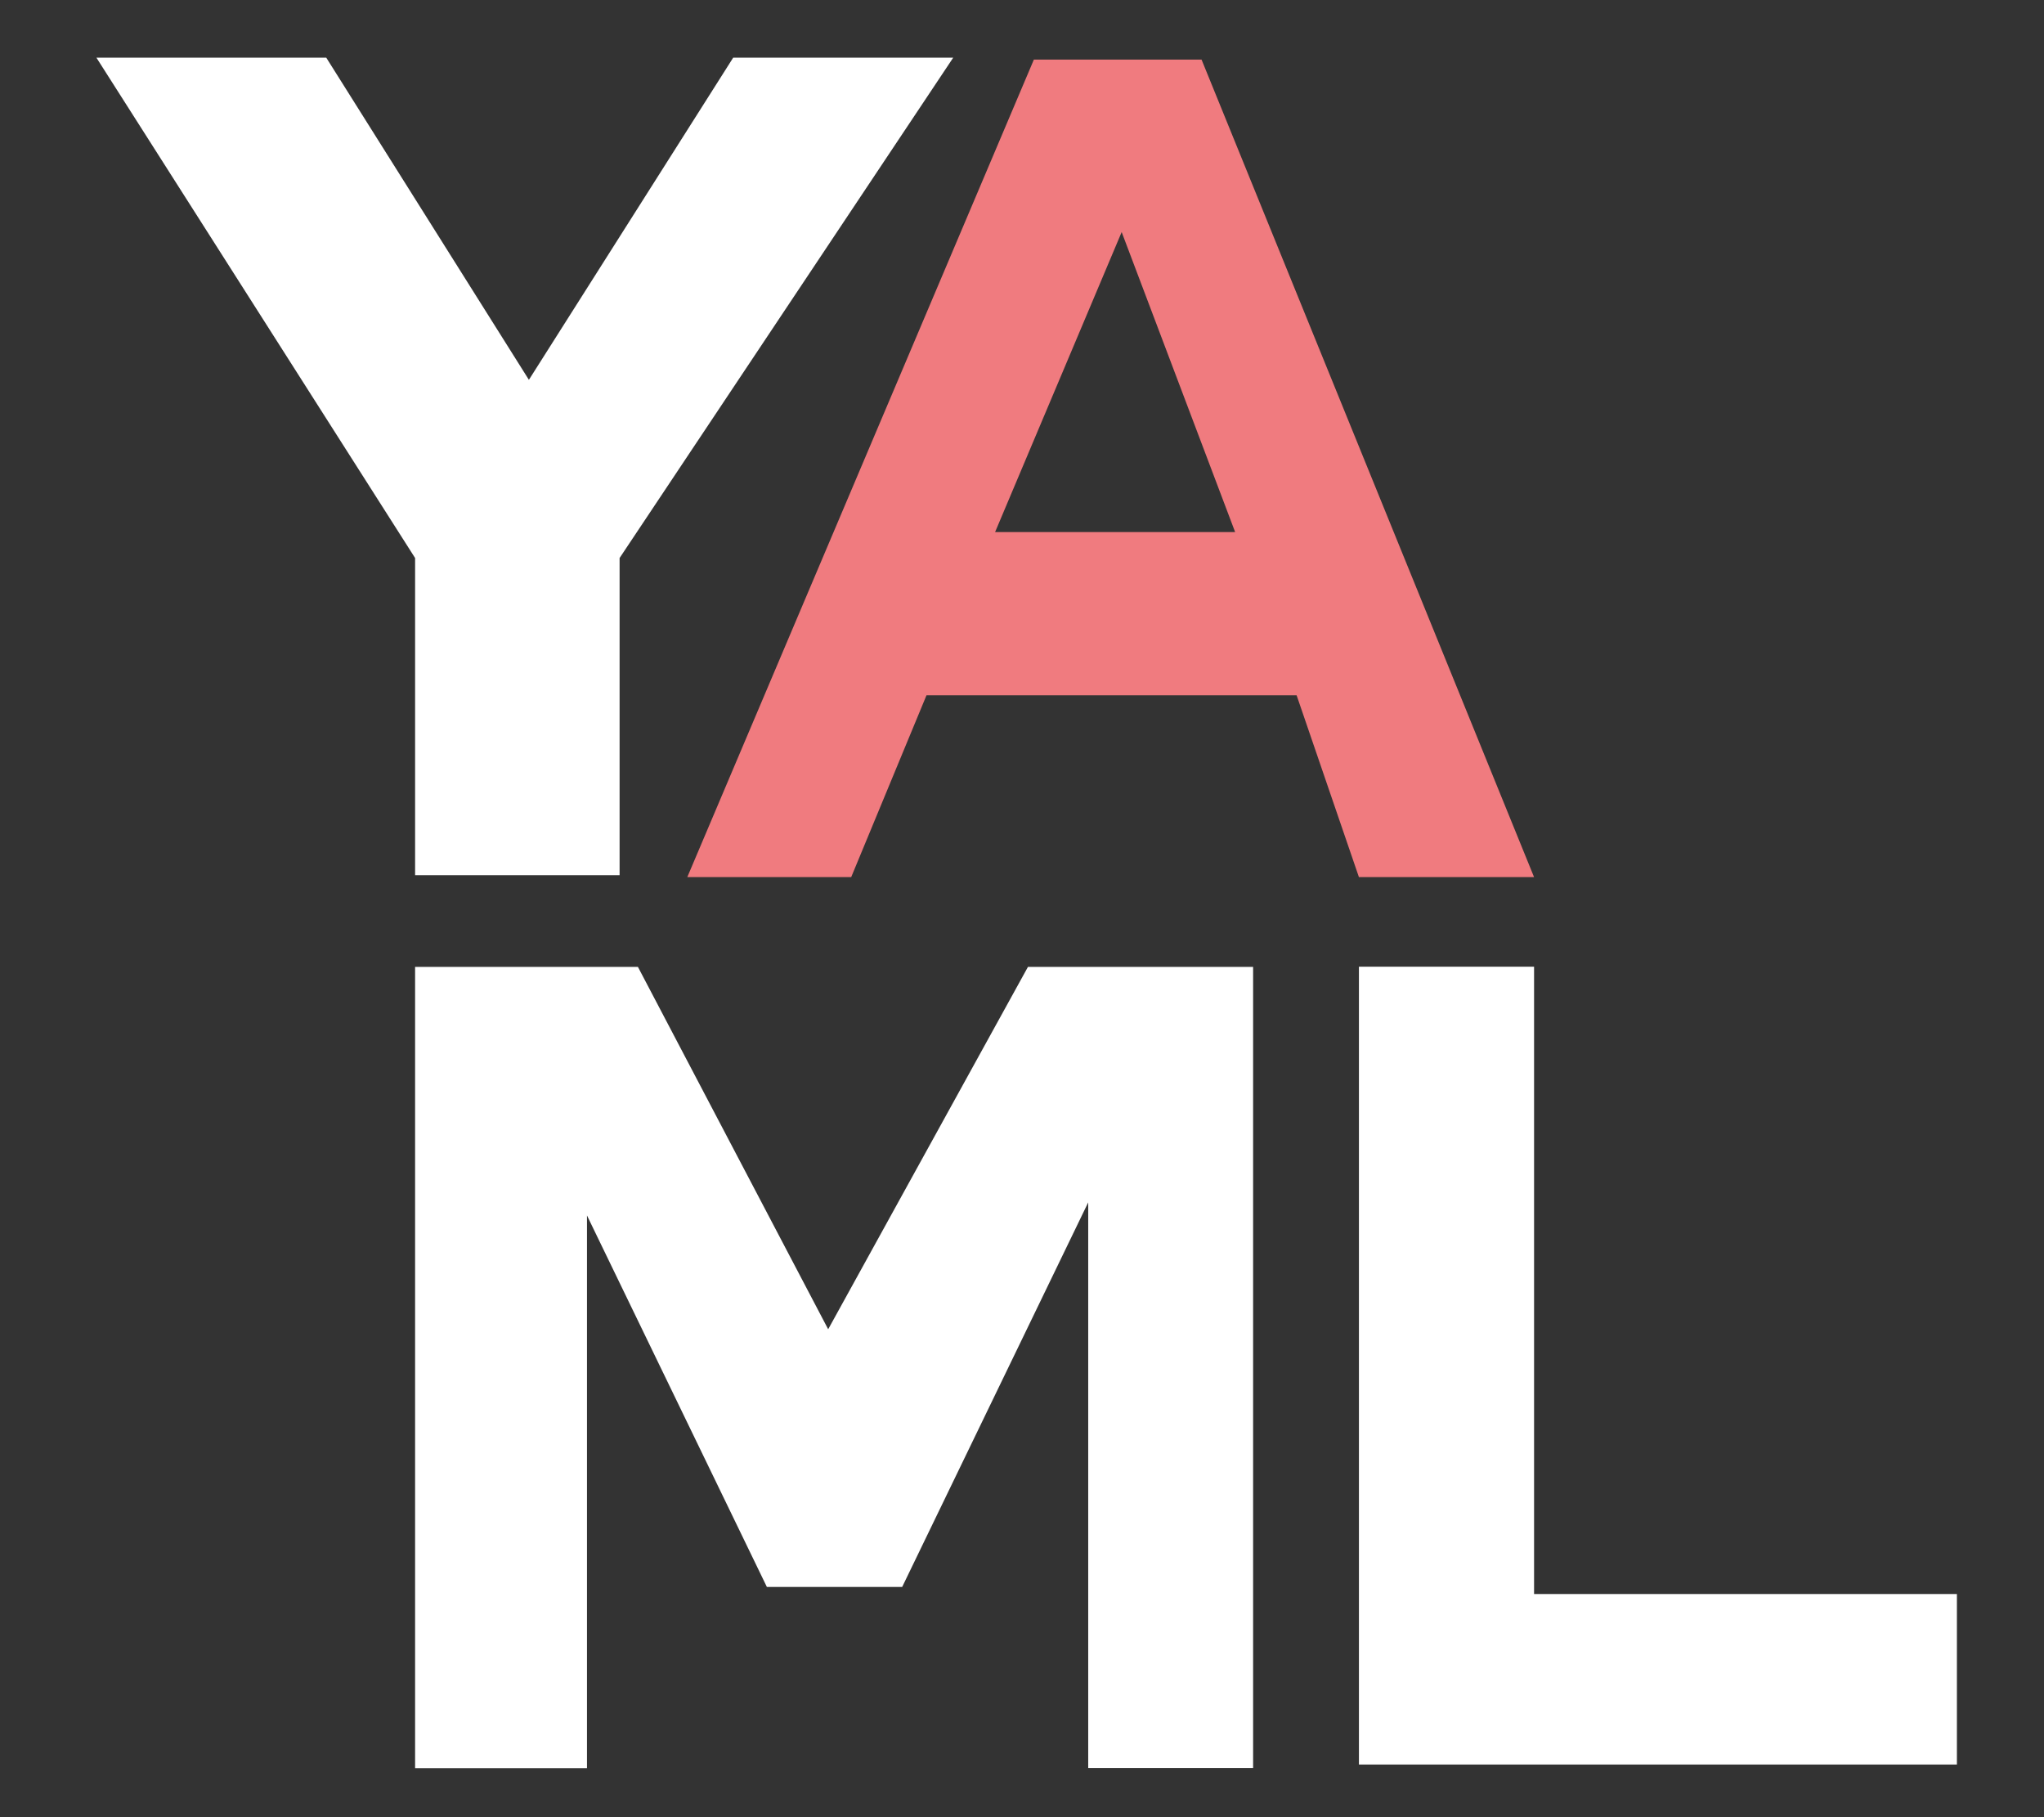 <svg width="100%" height="100%" viewBox="0 0 18 16" version="1.1" xmlns="http://www.w3.org/2000/svg" xmlns:xlink="http://www.w3.org/1999/xlink" xml:space="preserve" style="fill-rule:evenodd;clip-rule:evenodd;stroke-linejoin:round;stroke-miterlimit:2;"><rect x="0" y="0" width="18" height="16" fill="#333333" stroke="none"/><g id="yaml-light" transform="matrix(0.04,0,0,0.04,-1.199,-1.374)"><g id="Y" transform="matrix(0.8,0,0,0.8,51.2,47.041)"><path d="M235.793,0L143.978,137.674L143.978,224.949L87.702,224.949L87.702,137.674L0,0L63.25,0L119.018,88.646L175.243,0L235.793,0Z" style="fill:white;fill-rule:nonzero;"/></g><g id="A" transform="matrix(0.8,0,0,0.8,51.2,47.041)"><path d="M330.294,175.451L228.433,175.451L207.716,225.475L162.61,225.475L257.99,0.526L304.127,0.526L395.637,225.475L347.437,225.475L330.293,175.451L330.294,175.451ZM313.374,130.54L282.148,47.99L247.311,130.54L313.374,130.54Z" style="fill:rgb(240,123,127);fill-rule:nonzero;"/></g><g id="M" transform="matrix(0.8,0,0,0.8,51.2,47.041)"><path d="M87.701,250.177L87.701,470.647L135.004,470.647L135.004,318.569L184.509,420.789L221.743,420.789L272.939,314.976L272.939,470.602L318.318,470.602L318.318,250.177L256.358,250.177L201.381,349.883L149.021,250.177L87.701,250.177Z" style="fill:white;fill-rule:nonzero;"/></g><g id="L" transform="matrix(0.8,0,0,0.8,51.2,47.041)"><path d="M512,422.735L395.638,422.735L395.638,250.125L347.442,250.125L347.442,469.647L512,469.647L512,422.735Z" style="fill:white;fill-rule:nonzero;"/></g></g></svg>